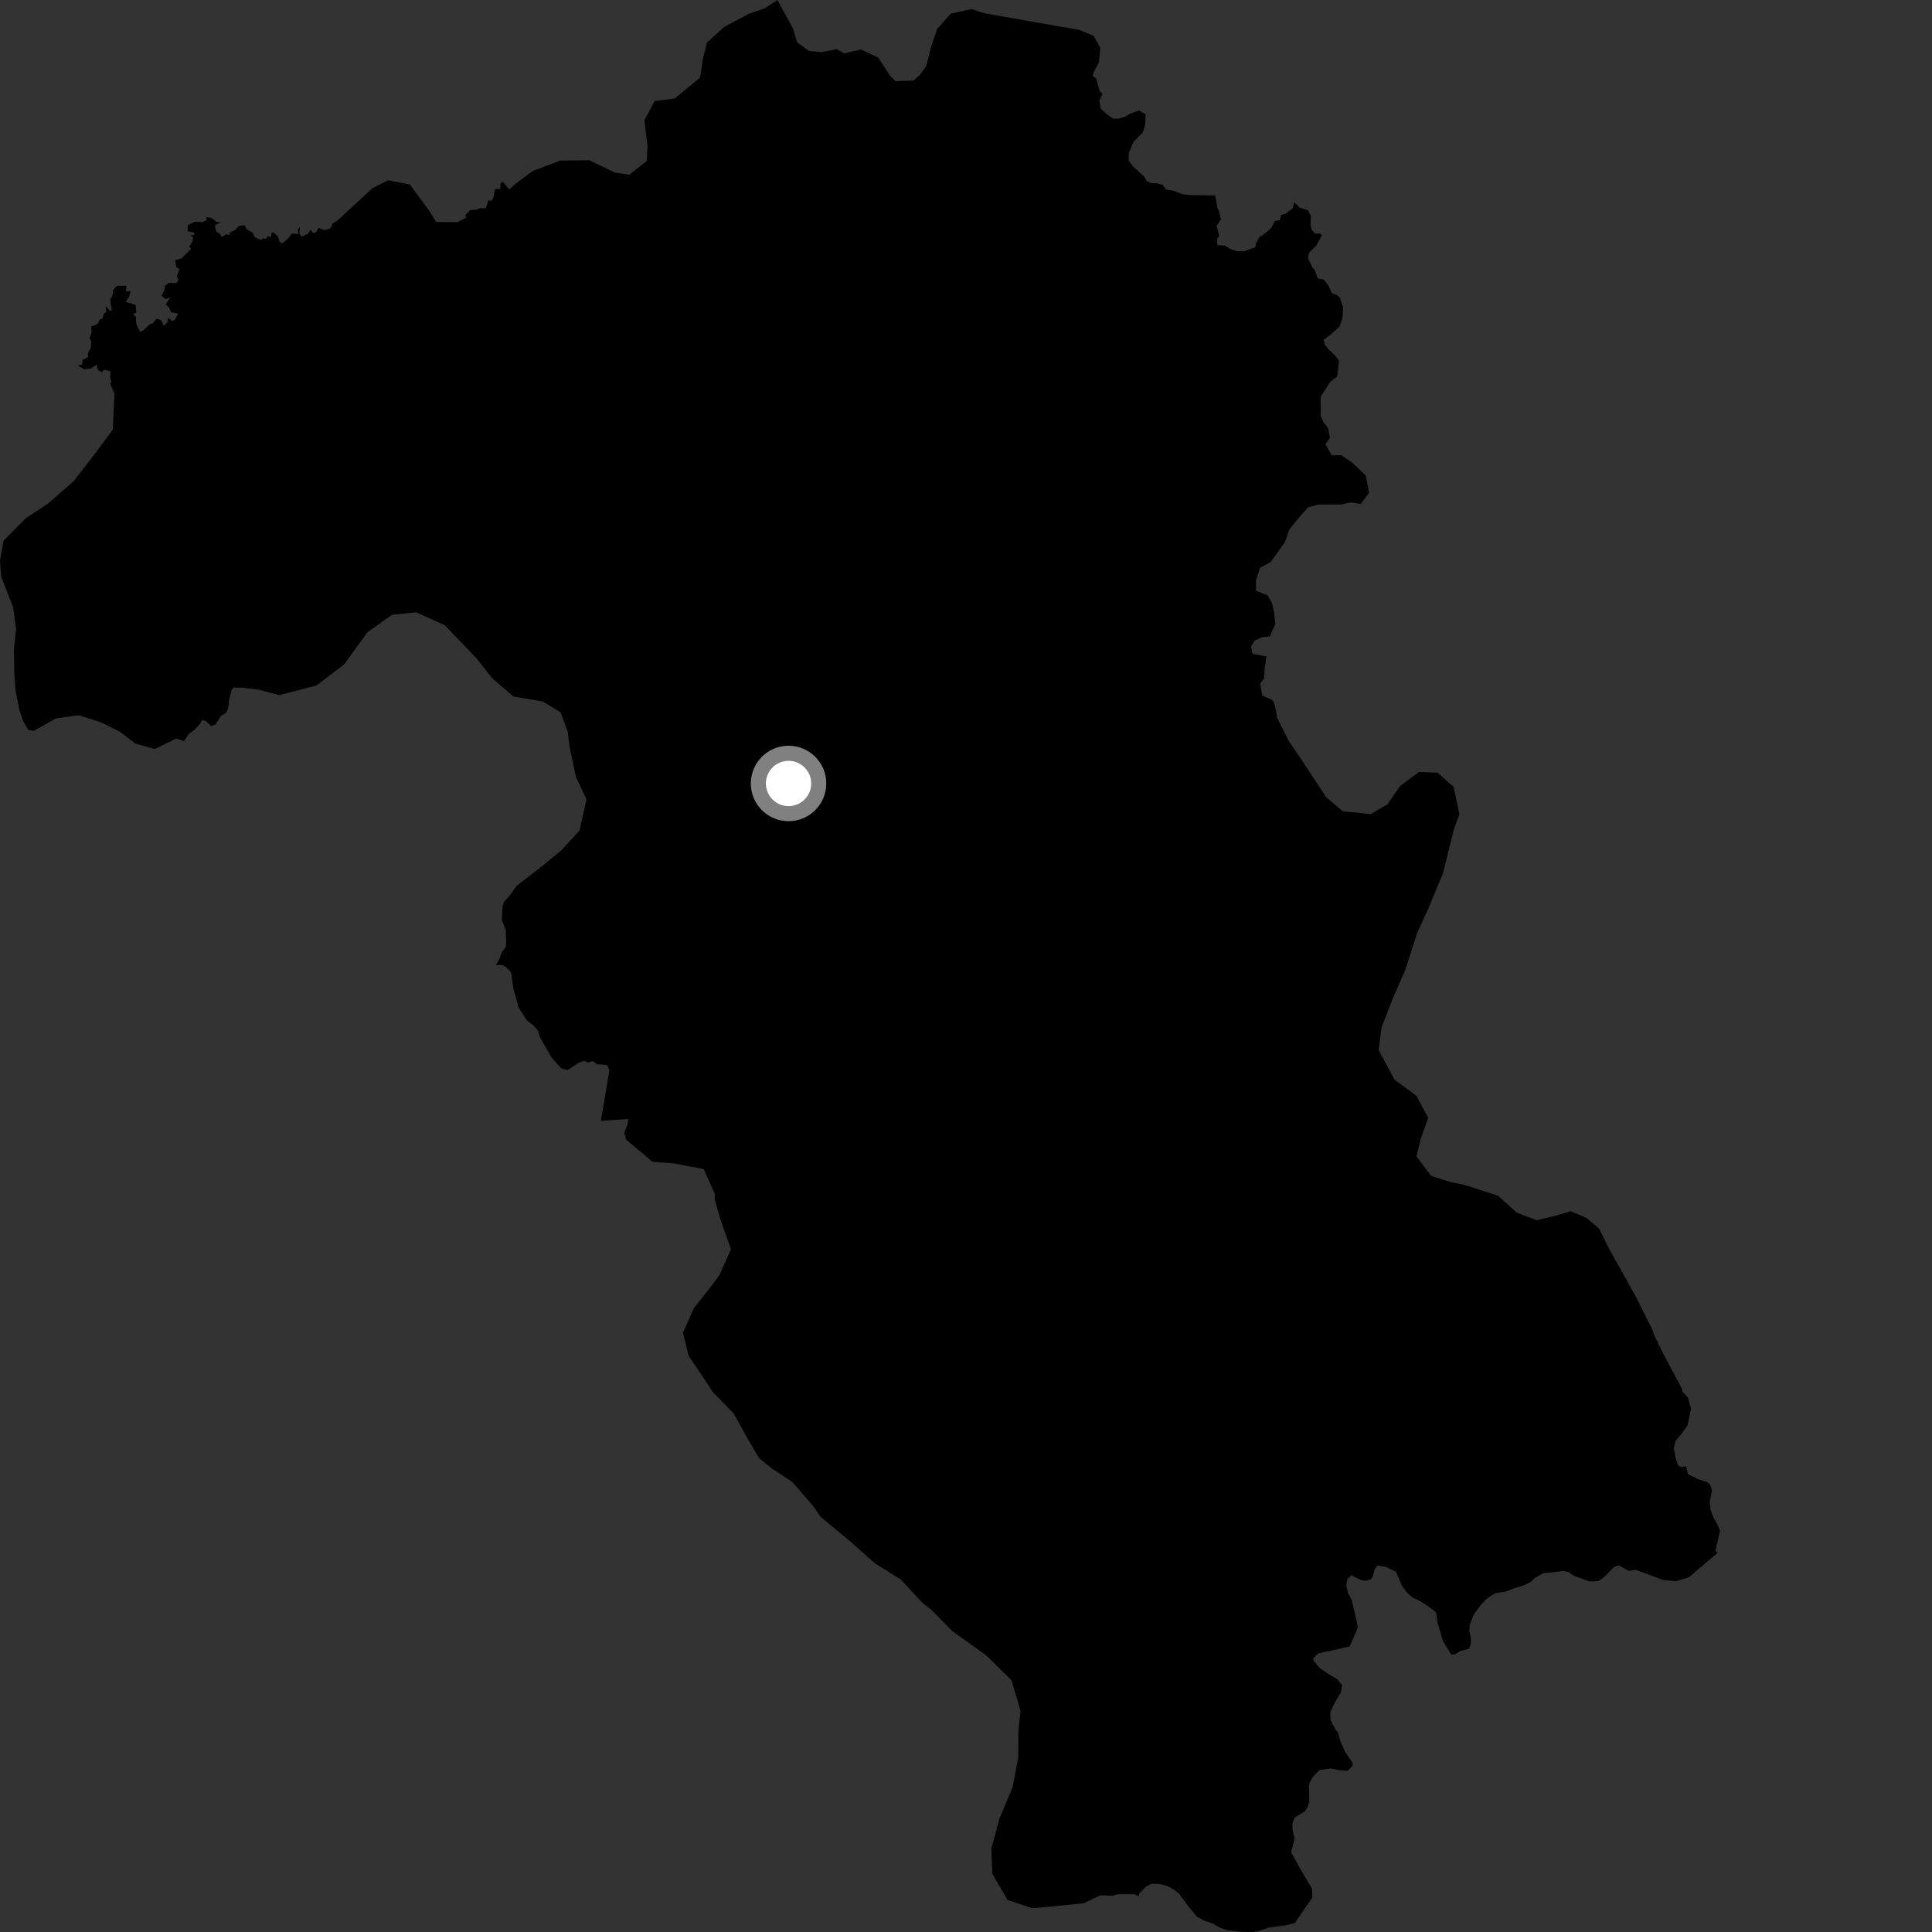 <?xml version="1.0" encoding="utf-8" ?>
<svg baseProfile="full" height="1024" version="1.1" width="1024" xmlns="http://www.w3.org/2000/svg" xmlns:ev="http://www.w3.org/2001/xml-events" xmlns:xlink="http://www.w3.org/1999/xlink"><rect width="100%" height="100%" fill="#333333" stroke="none"/><defs /><polygon fill="black" points="114.724,117.577 112.236,115.574 109.469,115.071 109.497,116.777 107.232,117.756 103.278,117.525 99.489,119.458 99.429,122.564 103.024,123.254 102.882,124.48 100.995,124.808 102.393,125.907 101.862,128.266 100.247,130.679 101.299,131.838 96.218,136.944 92.832,137.878 93.435,141.6 95.127,142.588 93.759,146.453 94.662,148.287 93.414,150.079 89.405,149.959 87.503,151.38 87.043,154.117 85.537,156.623 87.77,158.534 90.235,157.686 87.821,161.302 89.635,162.987 90.672,165.464 94.407,166.228 92.559,169.662 91.053,170.034 89.101,168.309 88.918,170.464 86.838,172.804 85.485,169.732 82.827,168.912 81.093,171.225 79.204,171.961 76.062,175.073 74.181,175.85 72.276,171.919 71.95,167.758 70.442,166.627 72.25,165.645 71.878,161.565 66.645,160.038 68.537,156.942 69.142,154.278 66.789,154.46 66.959,151.468 61.982,151.464 59.957,153.795 59.708,156.349 58.356,158.957 59.25,164.306 58.4,164.925 56.017,162.185 56.302,165.457 55.058,166.145 54.279,169.002 53.02,169.16 51.605,171.799 48.298,173.029 48.567,176.087 47.431,179.136 48.378,181.001 48.125,184.403 46.488,187.317 46.726,189.117 43.765,190.748 43.542,193.271 41.052,193.688 44.616,195.687 48.227,195.348 51.054,193.298 51.835,195.938 53.933,197.388 55.134,195.953 58.549,196.767 58.36,199.995 59.015,202.195 58.399,203.306 60.661,208.622 59.797,227.678 50.463,240.339 38.994,255.084 25.77,266.643 13.664,274.681 1.878,286.593 0.0,297.165 0.641,305.655 6.873,321.597 8.53,333.262 7.371,344.199 7.589,357.27 8.238,366.109 10.286,376.369 12.336,382.382 15.132,386.999 17.958,387.371 29.725,380.75 41.778,379.07 53.082,382.683 63.333,387.703 71.78,394.115 82.031,397.006 93.453,391.424 97.49,392.781 100.217,388.846 102.716,387.149 105.806,383.941 107.084,381.697 108.98,382.053 111.951,384.849 114.217,384.03 117.167,379.42 119.948,377.755 120.862,375.519 121.511,370.879 122.85,365.371 123.802,364.446 128.073,364.454 137.283,365.569 147.908,368.468 167.791,363.307 182.425,352.107 194.61,335.255 207.819,325.83 220.558,324.52 235.71,331.369 252.173,348.48 260.907,359.507 272.129,369.162 287.646,371.797 297.133,377.559 300.908,387.832 301.893,395.967 305.294,411.896 310.837,423.619 307.164,440.179 297.535,450.662 286.522,459.727 273.753,469.564 270.494,474.29 267.223,477.86 266.43,480.047 265.919,487.32 268.025,493.068 268.313,498.841 268.046,502.022 265.89,504.727 264.93,507.763 262.834,511.573 266.012,511.431 268.363,512.637 270.926,515.533 272.145,524.175 274.812,533.836 279.168,540.781 282.91,543.651 285.011,546.106 286.203,549.774 292.309,560.474 297.447,566.244 300.796,567.209 306.746,563.278 309.671,562.224 311.832,563.173 314.173,562.363 316.485,564.131 320.722,564.32 322.135,565.022 322.957,567.502 318.473,594.063 333.061,593.079 332.513,596.006 330.907,600.443 331.827,603.968 345.835,615.79 357.121,616.627 372.986,619.637 378.854,632.764 378.844,635.947 381.925,646.567 387.43,662.171 381.311,675.875 377.714,680.78 367.742,693.377 361.979,706.378 365.028,718.771 369.939,725.887 377.934,737.991 388.793,749.059 396.091,762.208 402.346,772.861 409.012,778.232 419.886,785.417 430.737,797.888 434.906,803.926 450.009,816.432 463.698,828.574 477.444,837.171 488.995,849.625 493.567,853.193 504.803,864.58 522.757,877.42 536.124,890.585 540.94,906.857 539.783,916.729 539.664,931.554 536.689,947.431 529.798,963.627 525.403,979.831 525.992,993.249 534.029,1007.074 547.104,1011.404 558.105,1010.415 574.451,1008.749 583.254,1004.543 589.485,1004.772 592.443,1004.018 601.309,1003.997 603.522,1005.141 603.835,1003.684 607.402,999.896 610.38,998.457 613.92,998.465 618.045,999.375 621.574,1001.167 624.808,1003.512 629.471,1009.984 634.438,1015.881 638.268,1017.961 642.684,1019.457 646.212,1021.535 650.328,1023.02 657.207,1023.855 664.18,1024.0 668.035,1023.145 672.183,1021.717 681.93,1020.319 686.261,1019.28 695.444,1005.909 695.452,1001.139 689.604,991.294 684.304,981.705 686.155,974.652 685.031,969.389 685.053,966.158 686.258,963.247 691.596,960.057 693.083,957.732 693.993,954.811 693.768,947.488 694.083,944.853 696.174,941.35 699.446,938.146 705.366,937.325 709.773,938.246 714.19,938.57 716.948,935.908 716.869,934.309 712.817,928.294 710.375,922.609 709.056,918.034 707.895,916.853 705.279,911.834 705.011,907.744 707.416,902.487 710.718,896.947 711.337,893.144 708.708,889.9 704.02,887.227 699.325,883.959 696.122,880.13 696.124,878.951 698.479,876.371 715.302,872.72 719.579,862.927 719.282,860.116 716.438,848.079 714.415,844.263 713.553,840.13 714.18,836.923 716.258,834.897 720.964,837.283 723.595,837.903 726.55,837.046 727.447,835.879 728.67,831.494 730.154,829.753 734.861,830.664 739.859,833.059 743.021,840.422 745.64,843.962 748.562,846.611 752.372,848.42 757.059,851.399 761.16,854.644 761.984,860.232 764.852,869.922 769.213,877.001 771.271,876.727 774.227,874.998 778.645,873.867 779.554,871.243 779.586,868.015 778.721,864.487 779.054,860.983 781.156,855.737 784.738,850.801 788.006,847.32 792.444,844.425 798.04,843.611 803.054,841.609 807.179,840.486 811.314,838.472 813.116,836.619 817.856,833.867 828.344,832.7 831.068,833.123 834.302,835.206 842.51,838.218 847.22,837.987 850.184,835.95 855.235,830.739 857.888,829.604 863.161,832.58 866.992,832.031 881.406,837.393 888.234,838.085 895.085,836.03 910.352,823.076 909.193,821.897 911.64,811.374 910.19,807.848 908.172,804.31 906.721,800.498 906.166,796.101 907.405,789.954 906.42,786.755 904.767,785.514 900.207,784.066 894.696,781.398 893.666,777.228 890.723,777.501 889.436,776.65 888.149,772.858 887.184,767.918 888.019,763.78 890.498,760.892 894.414,755.517 896.285,746.625 894.662,740.784 891.677,737.555 891.523,736.13 881.066,716.608 876.36,706.759 876.004,705.151 867.185,687.527 852.892,661.951 847.659,651.316 840.986,645.595 832.558,641.982 824.399,644.369 814.486,646.734 803.93,642.738 794.102,633.817 776.125,627.988 768.701,626.493 758.475,623.223 750.79,612.912 752.977,603.752 756.975,592.486 750.7,580.775 739.107,572.191 730.729,556.567 732.255,544.583 738.396,528.738 744.89,513.97 751.081,494.597 756.849,481.947 764.78,462.947 770.644,439.343 773.539,431.603 770.455,417.093 762.053,409.593 752.144,409.15 742.187,416.469 735.383,426.299 726.487,431.514 711.642,429.976 702.848,422.483 690.243,403.313 683.254,393.021 676.981,380.613 675.708,373.719 674.526,371.159 669.002,368.582 667.901,362.331 670.076,359.533 670.194,355.126 671.211,347.99 663.843,346.524 663.112,342.483 664.951,339.532 669.004,337.688 673.055,337.317 675.995,330.697 675.258,324.448 674.154,319.66 671.946,315.618 665.685,313.051 665.685,307.539 667.895,300.919 673.419,297.964 681.071,287.264 683.363,280.673 687.777,275.151 693.305,268.895 698.824,267.422 710.596,267.422 716.114,266.317 721.264,267.05 725.679,261.17 723.833,251.977 716.851,245.354 710.967,241.306 705.816,241.309 702.497,235.425 704.882,232.097 703.853,226.811 701.514,223.855 700.07,220.613 699.924,210.412 705.079,202.328 708.821,199.442 709.7,191.208 707.509,188.312 704.215,185.2 702.24,182.755 701.598,180.087 705.148,177.446 710.023,173.041 711.597,168.395 711.853,162.633 710.112,157.756 708.592,156.384 705.904,155.358 704.234,151.627 701.688,148.229 698.463,147.591 696.786,143.083 695.421,141.508 693.461,137.294 693.244,135.517 694.141,133.527 697.473,130.437 700.671,124.732 699.589,123.791 697.037,123.787 695.292,121.914 694.621,119.359 694.748,114.252 693.268,111.441 688.705,109.962 685.95,107.116 685.234,110.293 681.411,113.268 678.949,113.917 678.361,116.705 675.646,117.14 673.77,120.916 668.779,124.992 667.711,125.338 665.764,128.715 665.277,131.084 659.459,133.167 655.704,133.16 652.18,132.04 649.24,130.174 645.186,129.88 645.121,126.325 646.289,125.215 644.796,119.716 647.063,116.35 646.413,112.854 645.316,110.401 644.08,103.606 631.325,103.417 626.908,102.959 621.098,100.872 618.211,100.551 616.129,97.9 613.206,97.149 610.327,97.143 607.633,95.921 606.663,93.794 600.353,88.031 598.236,85.126 598.301,80.979 600.955,74.959 605.702,70.251 606.987,66.078 607.218,60.665 603.751,58.544 598.8,60.32 596.511,61.765 592.782,62.941 589.868,62.813 585.911,59.974 583.448,57.59 582.602,53.319 584.286,49.851 582.832,48.275 580.998,41.491 579.271,40.527 579.411,38.792 582.393,33.182 583.184,25.423 579.693,19.044 571.913,15.81 559.158,13.615 521.635,6.999 514.91,4.827 503.92,7.217 496.786,15.285 493.481,24.792 490.931,35.017 487.347,39.928 484.142,42.728 474.585,42.997 471.771,40.14 465.503,30.554 456.326,26.23 447.476,28.266 443.565,26.06 435.464,27.629 428.761,27.016 422.456,22.361 420.382,15.279 412.06,0.0 405.251,4.431 396.417,7.516 383.645,14.429 374.747,22.456 372.531,31.26 371.051,41.13 357.541,52.266 346.952,53.558 341.57,63.741 343.209,77.535 342.79,85.295 333.553,92.607 325.795,91.456 312.442,84.944 296.917,85.122 282.392,90.615 273.493,97.231 269.964,100.385 266.399,96.316 265.292,97.365 265.218,100.131 262.375,100.285 261.465,104.847 260.236,106.62 258.908,106.032 257.471,110.378 254.409,110.386 252.538,111.126 249.193,111.337 246.475,114.208 247.181,115.334 242.562,117.758 231.245,117.661 227.404,111.62 217.255,97.758 205.611,95.535 197.43,99.71 178.86,116.876 176.183,118.57 175.344,120.907 172.178,121.975 168.73,120.796 167.745,122.968 165.874,123.614 164.715,121.77 163.193,123.919 159.906,125.407 158.638,123.807 158.999,120.326 157.846,121.639 158.144,124.01 154.801,123.802 152.419,126.714 149.895,128.786 148.392,128.555 147.231,125.363 145.207,123.351 144.032,123.173 143.529,125.775 141.982,125.186 140.956,126.653 139.518,126.228 138.364,127.254 134.955,125.686 133.962,123.383 130.854,121.602 129.606,119.401 126.734,119.683 124.609,121.942 121.935,123.135 121.645,124.523 119.915,124.199 117.412,125.577 116.537,123.857 114.754,122.909 113.865,120.055 114.453,118.883 117.1,118.129 114.724,117.577" /><circle cx="417.948" cy="415.254" fill="rgb(100%,100%,100%)" r="16" stroke="grey" stroke-width="8" /></svg>